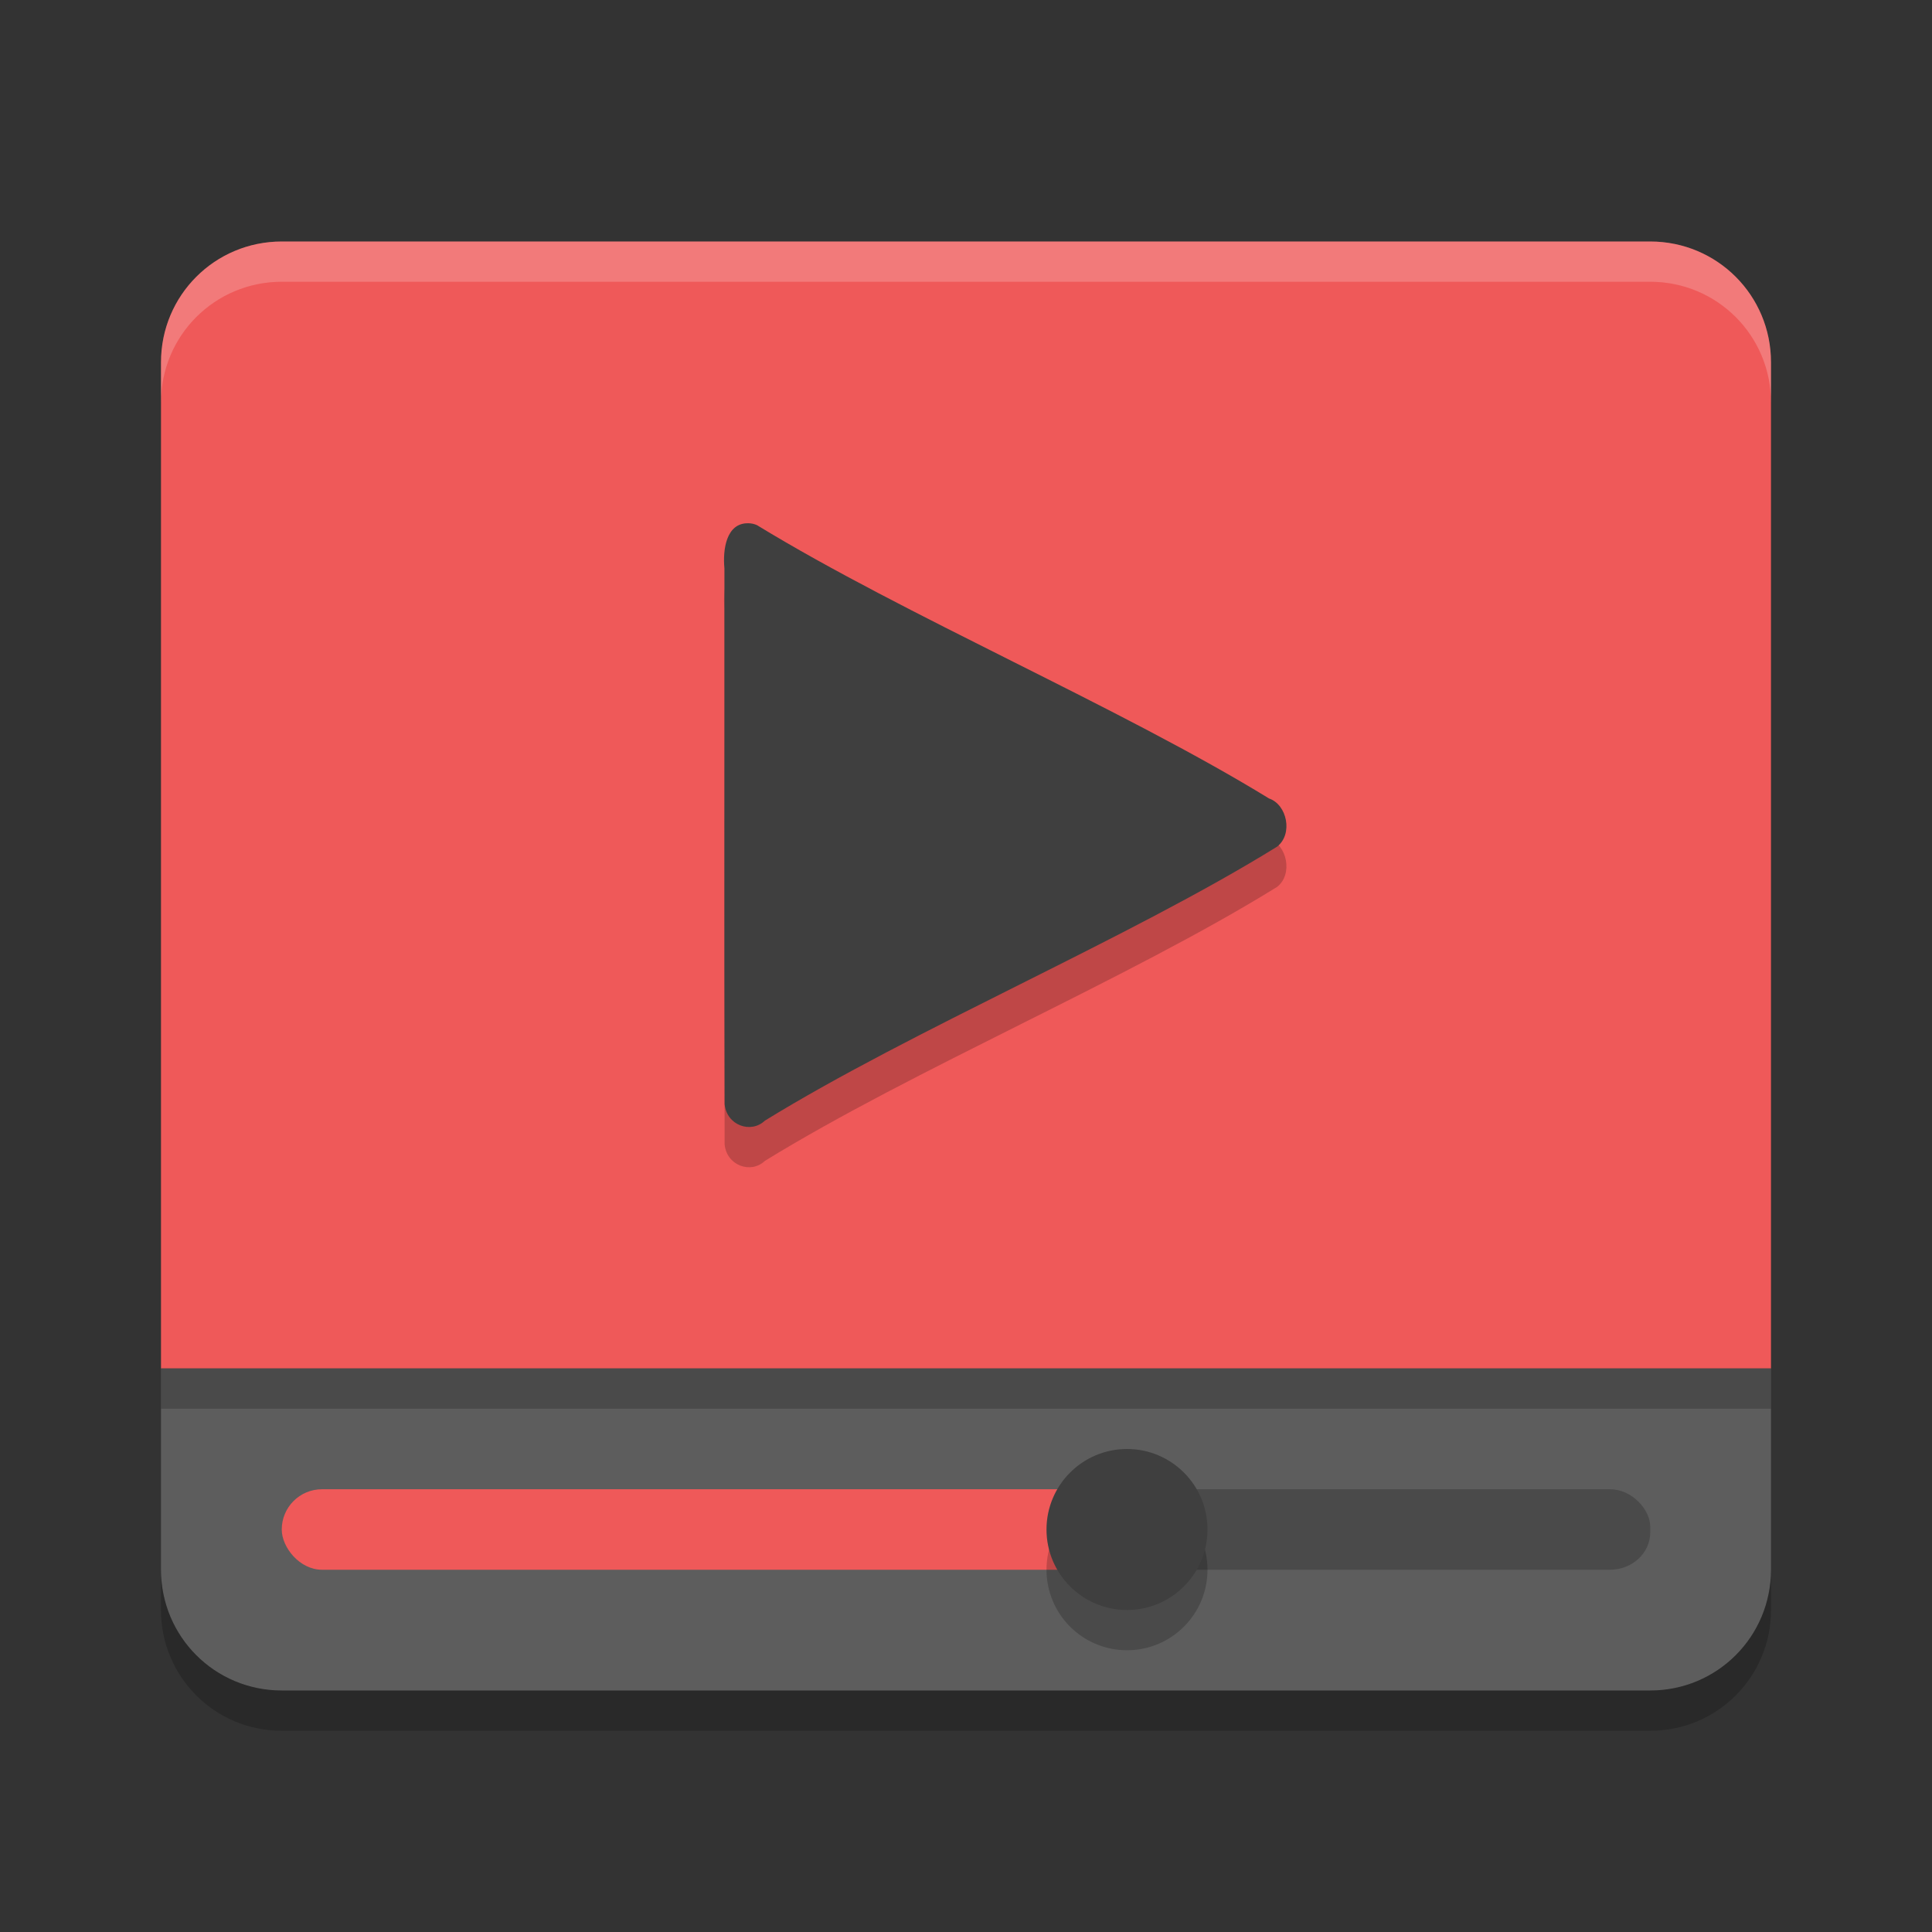 <?xml version="1.0" encoding="UTF-8" standalone="no"?>
<svg
   xmlns:dc="http://purl.org/dc/elements/1.1/"
   xmlns:cc="http://creativecommons.org/ns#"
   xmlns:rdf="http://www.w3.org/1999/02/22-rdf-syntax-ns#"
   xmlns:svg="http://www.w3.org/2000/svg"
   xmlns="http://www.w3.org/2000/svg"
   xmlns:sodipodi="http://sodipodi.sourceforge.net/DTD/sodipodi-0.dtd"
   xmlns:inkscape="http://www.inkscape.org/namespaces/inkscape"
   height="48"
   width="48"
   version="1"
   id="svg24"
   sodipodi:docname="audioamp-video-player.svg"
   inkscape:version="0.92.1 r15371">
  <rect width="100%" height="100%" fill="#333333" stroke="none"/>
  <defs
     id="defs28" />
  <sodipodi:namedview
     pagecolor="#ffffff"
     bordercolor="#666666"
     borderopacity="1"
     objecttolerance="10"
     gridtolerance="10"
     guidetolerance="10"
     inkscape:pageopacity="0"
     inkscape:pageshadow="2"
     inkscape:window-width="1600"
     inkscape:window-height="822"
     id="namedview26"
     showgrid="false"
     inkscape:zoom="7.54"
     inkscape:cx="23.329406"
     inkscape:cy="16.49531"
     inkscape:window-x="0"
     inkscape:window-y="0"
     inkscape:window-maximized="1"
     inkscape:current-layer="svg24" />
  <path
     style="enable-background:new;fill:#ef5959;fill-opacity:1"
     fill="#558dcb"
     d="m7 6c-1.662 0-3 1.338-3 3v25h40v-25c0-1.662-1.338-3-3-3z"
     id="path2" />
  <path
     opacity=".2"
     style="enable-background:new"
     fill="#fff"
     d="m7 6c-1.662 0-3 1.338-3 3v1c0-1.662 1.338-3 3-3h34c1.662 0 3 1.338 3 3v-1c0-1.662-1.338-3-3-3h-34z"
     id="path4" />
  <path
     style="enable-background:new;fill:#5d5d5d;fill-opacity:1"
     fill="#f2f2f2"
     d="m4 34v5c0 1.662 1.338 3 3 3h34c1.662 0 3-1.338 3-3v-5z"
     id="path6" />
  <rect
     style="enable-background:new;fill:#000000;fill-opacity:1;opacity:0.2"
     rx="1"
     ry=".928"
     height="2"
     width="13"
     y="37"
     x="28"
     fill="#999"
     id="rect8" />
  <rect
     style="enable-background:new;fill:#ef5959;fill-opacity:1"
     rx="1"
     ry="1"
     height="2"
     width="21"
     y="37"
     x="7"
     fill="#558dcb"
     id="rect10" />
  <circle
     opacity=".2"
     style="enable-background:new"
     cx="28"
     cy="39"
     r="2"
     id="circle12" />
  <circle
     style="enable-background:new;fill:#3f3f3f;fill-opacity:1"
     cx="28"
     cy="38"
     r="2"
     fill="#fff"
     id="circle14" />
  <rect
     style="enable-background:new;opacity:0.2;fill:#000000;fill-opacity:1"
     height="1"
     width="40"
     y="34"
     x="4"
     id="rect16"
     fill="#fff" />
  <path
     opacity=".2"
     style="color:#000000;"
     d="m18.59 14c-0.544-0.01-0.637 0.647-0.592 1.121 0.004 4.436-0.007 8.873 0.005 13.309 0.048 0.53 0.654 0.742 0.999 0.413 3.686-2.271 9.047-4.527 12.727-6.808 0.402-0.314 0.248-1.045-0.2-1.197-3.686-2.262-9.033-4.537-12.722-6.791-0.069-0.031-0.143-0.047-0.217-0.047z"
     id="path18" />
  <path
     fill="#f3e5f5"
     d="m18.59 13c-0.544-0.01-0.637 0.647-0.592 1.121 0.004 4.436-0.007 8.873 0.005 13.309 0.048 0.53 0.654 0.742 0.999 0.413 3.686-2.271 9.047-4.527 12.727-6.808 0.402-0.314 0.248-1.045-0.2-1.197-3.686-2.262-9.033-4.537-12.722-6.791-0.069-0.031-0.143-0.047-0.217-0.047z"
     id="path20"
     style="fill:#3f3f3f;fill-opacity:1" />
  <path
     opacity=".2"
     style="enable-background:new"
     d="m4 39v1c0 1.662 1.338 3 3 3h34c1.662 0 3-1.338 3-3v-1c0 1.662-1.338 3-3 3h-34c-1.662 0-3-1.338-3-3z"
     id="path22" />
</svg>
